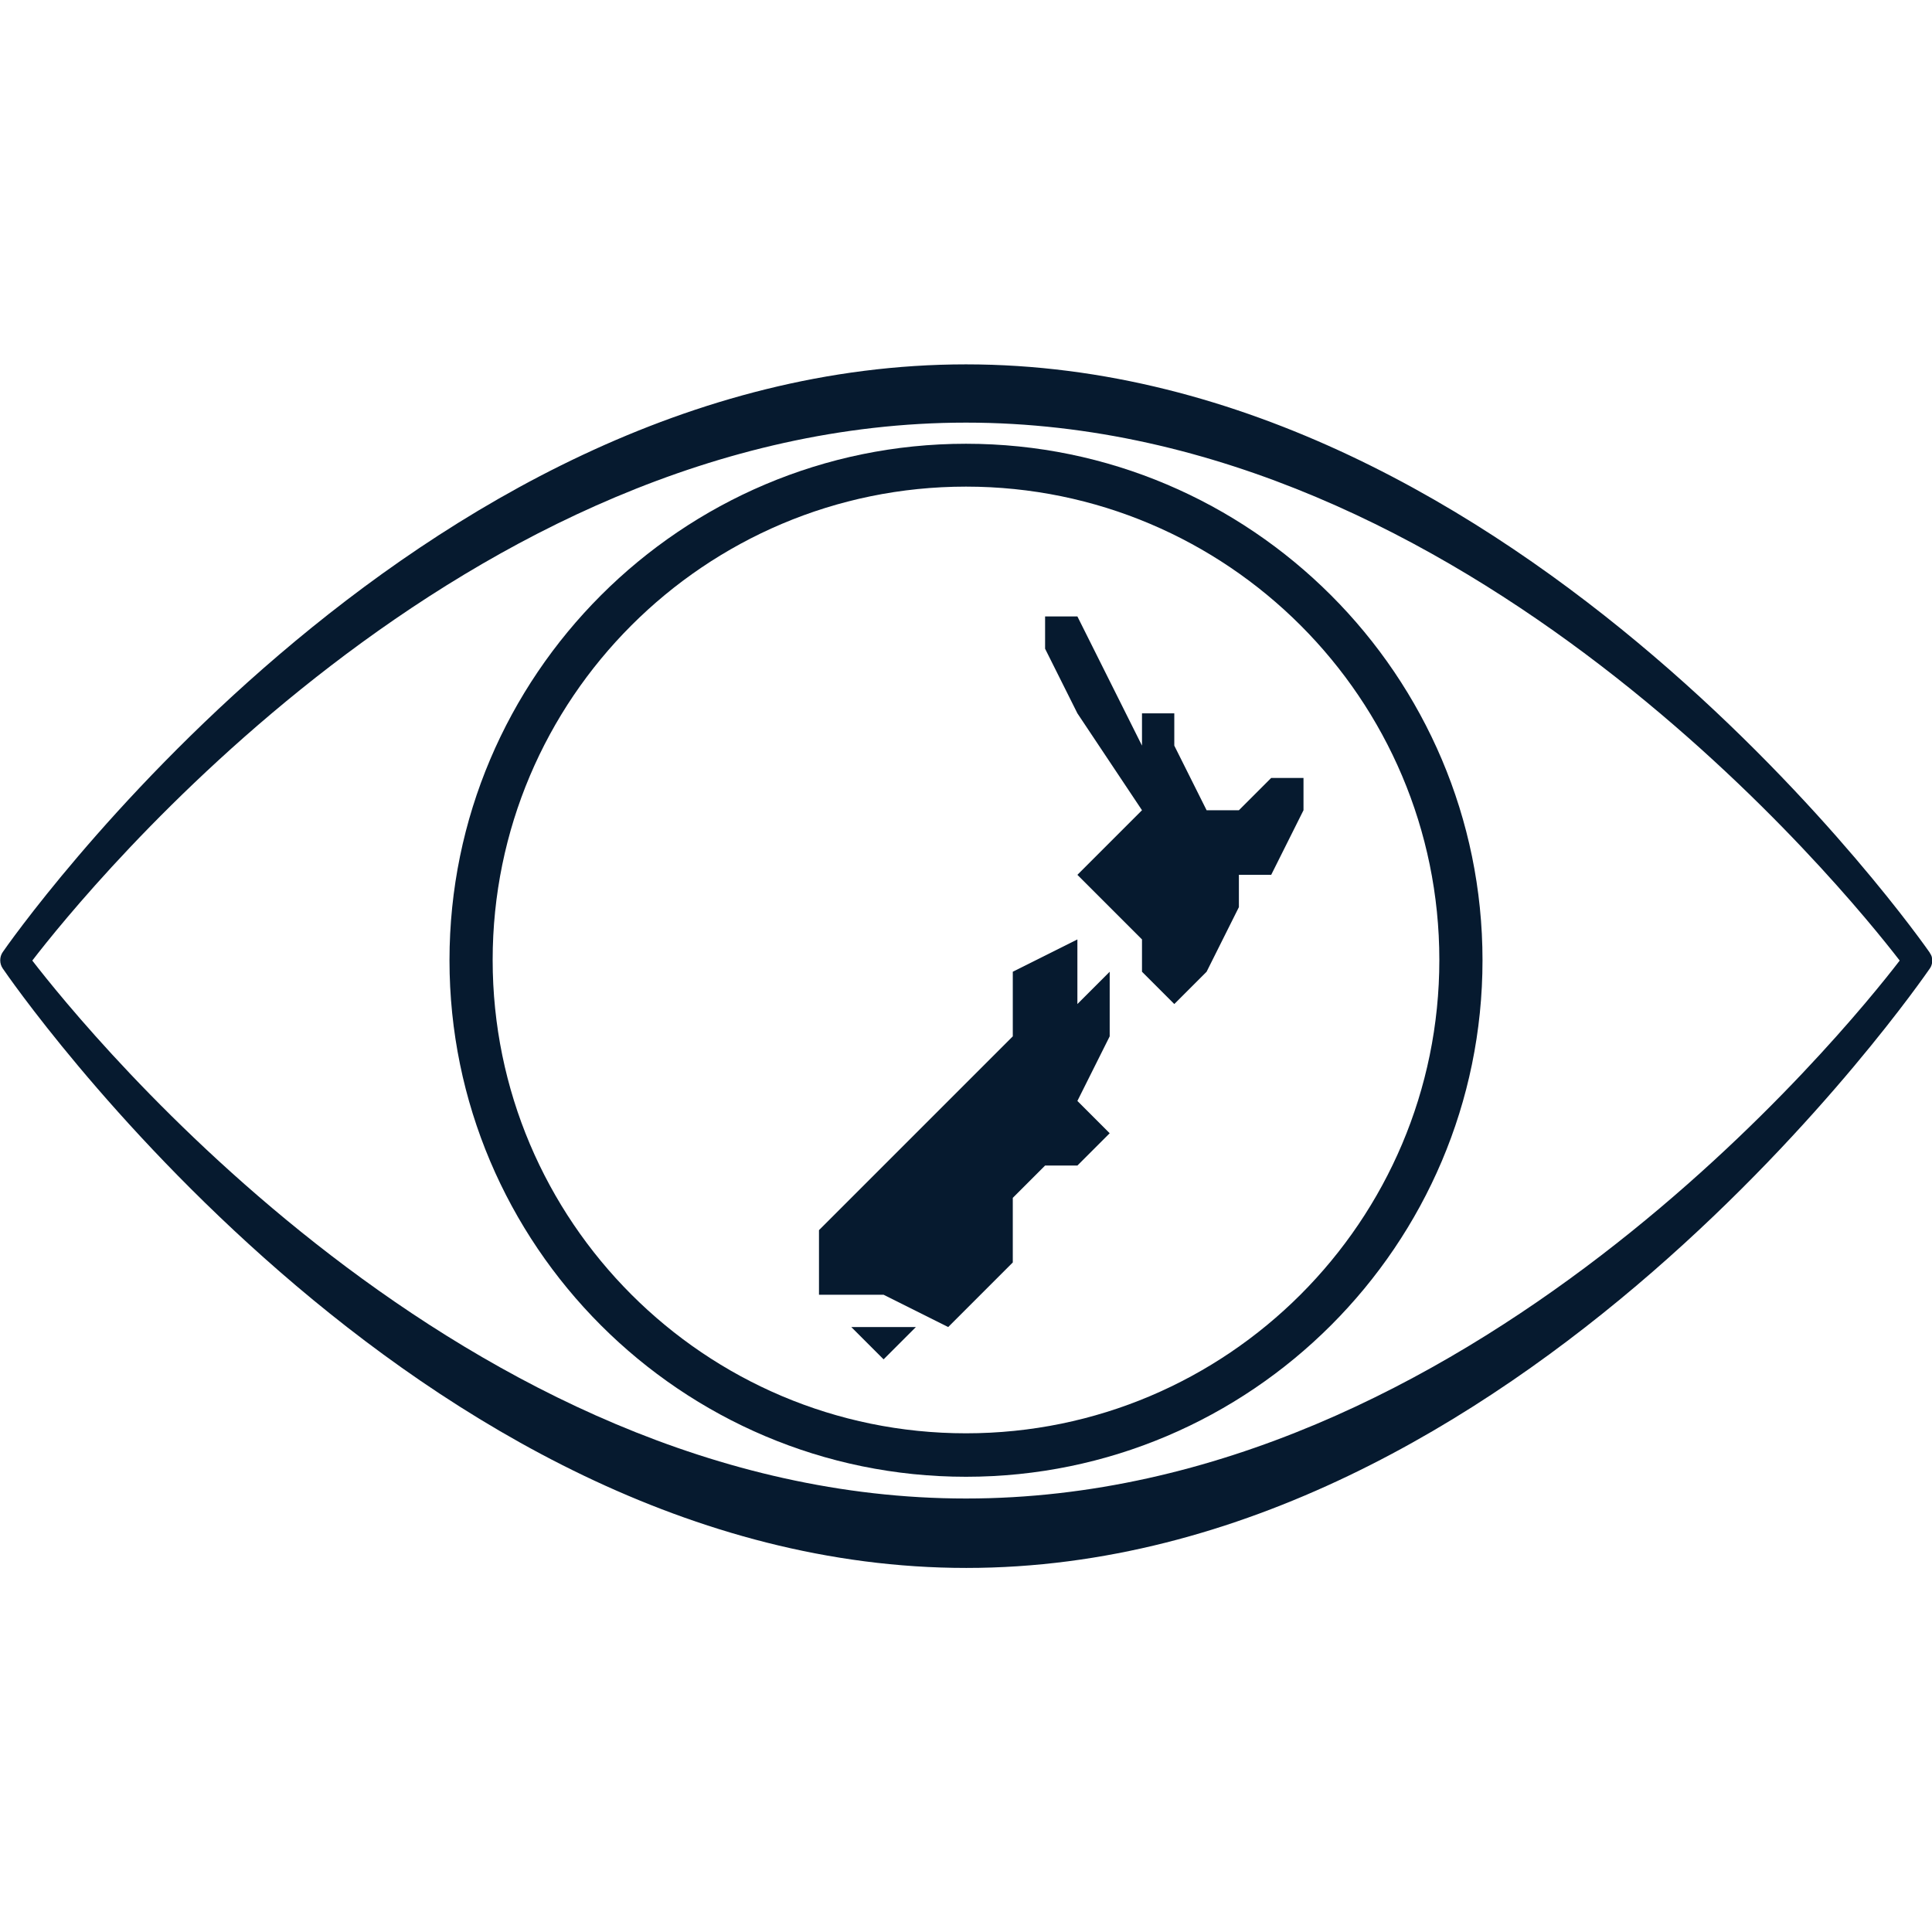 <?xml version="1.0" encoding="UTF-8"?>
<svg id="AC_icons" data-name="AC icons" xmlns="http://www.w3.org/2000/svg" viewBox="0 0 64 64">
  <defs>
    <style>
      .cls-1 {
        fill: #061a2f;
        stroke-width: 0px;
      }
    </style>
  </defs>
  <g id="Informational_icons" data-name="Informational icons">
    <g id="E">
      <g id="eye-light">
        <g>
          <path class="cls-1" d="m32,48.92c-9.44,0-17.11-7.68-17.11-17.11s7.68-17.11,17.11-17.11,17.11,7.68,17.11,17.11-7.68,17.11-17.11,17.11Zm0-32.8c-8.65,0-15.68,7.03-15.68,15.68s7.03,15.68,15.68,15.68,15.68-7.03,15.68-15.68-7.03-15.68-15.68-15.68Z"/>
          <polygon class="cls-1" points="34.62 21.49 34.62 20.42 35.69 20.42 36.76 22.56 37.83 24.7 37.83 23.63 38.9 23.63 38.9 24.7 39.97 26.84 41.04 26.84 42.11 25.77 43.18 25.77 43.18 26.84 42.11 28.98 41.04 28.98 41.04 30.05 39.97 32.19 38.9 33.26 37.83 32.19 37.83 31.12 36.76 30.05 35.69 28.98 36.76 27.91 37.83 26.84 35.69 23.63 34.62 21.49"/>
          <polygon class="cls-1" points="35.69 31.12 35.69 33.26 36.76 32.19 36.76 33.26 36.76 34.33 35.69 36.47 36.76 37.54 35.69 38.61 34.62 38.61 33.55 39.68 33.55 41.82 31.41 43.96 29.27 42.89 27.13 42.89 27.13 40.75 30.34 37.54 33.55 34.33 33.55 32.19 35.69 31.12"/>
          <polygon class="cls-1" points="28.2 43.96 30.34 43.96 29.27 45.03 29.27 45.03 28.2 43.96"/>
          <path class="cls-1" d="m64,31.75s0,0,0,0h0s0,0,0,0h0s0,0,0,0h0c0-.06-.03-.12-.07-.18t0,0s0,0,0,0c0,0,0,0,0,0,0,0,0-.01-.01-.02-.13-.19-13.58-19.48-31.92-19.48S.31,31.22.09,31.54c-.11.16-.11.38,0,.54.23.34,13.64,19.86,31.92,19.86s31.68-19.52,31.92-19.86c.05-.07.07-.15.08-.23h0s0,0,0,0h0s0,0,0,0c0-.03,0-.06,0-.1Zm-32,17.89c-16.62,0-29.17-15.54-30.93-17.82,1.76-2.29,14.31-17.82,30.93-17.82s29.17,15.54,30.93,17.82c-1.76,2.29-14.31,17.82-30.93,17.82Z"/>
        </g>
      </g>
    </g>
  </g>
</svg>